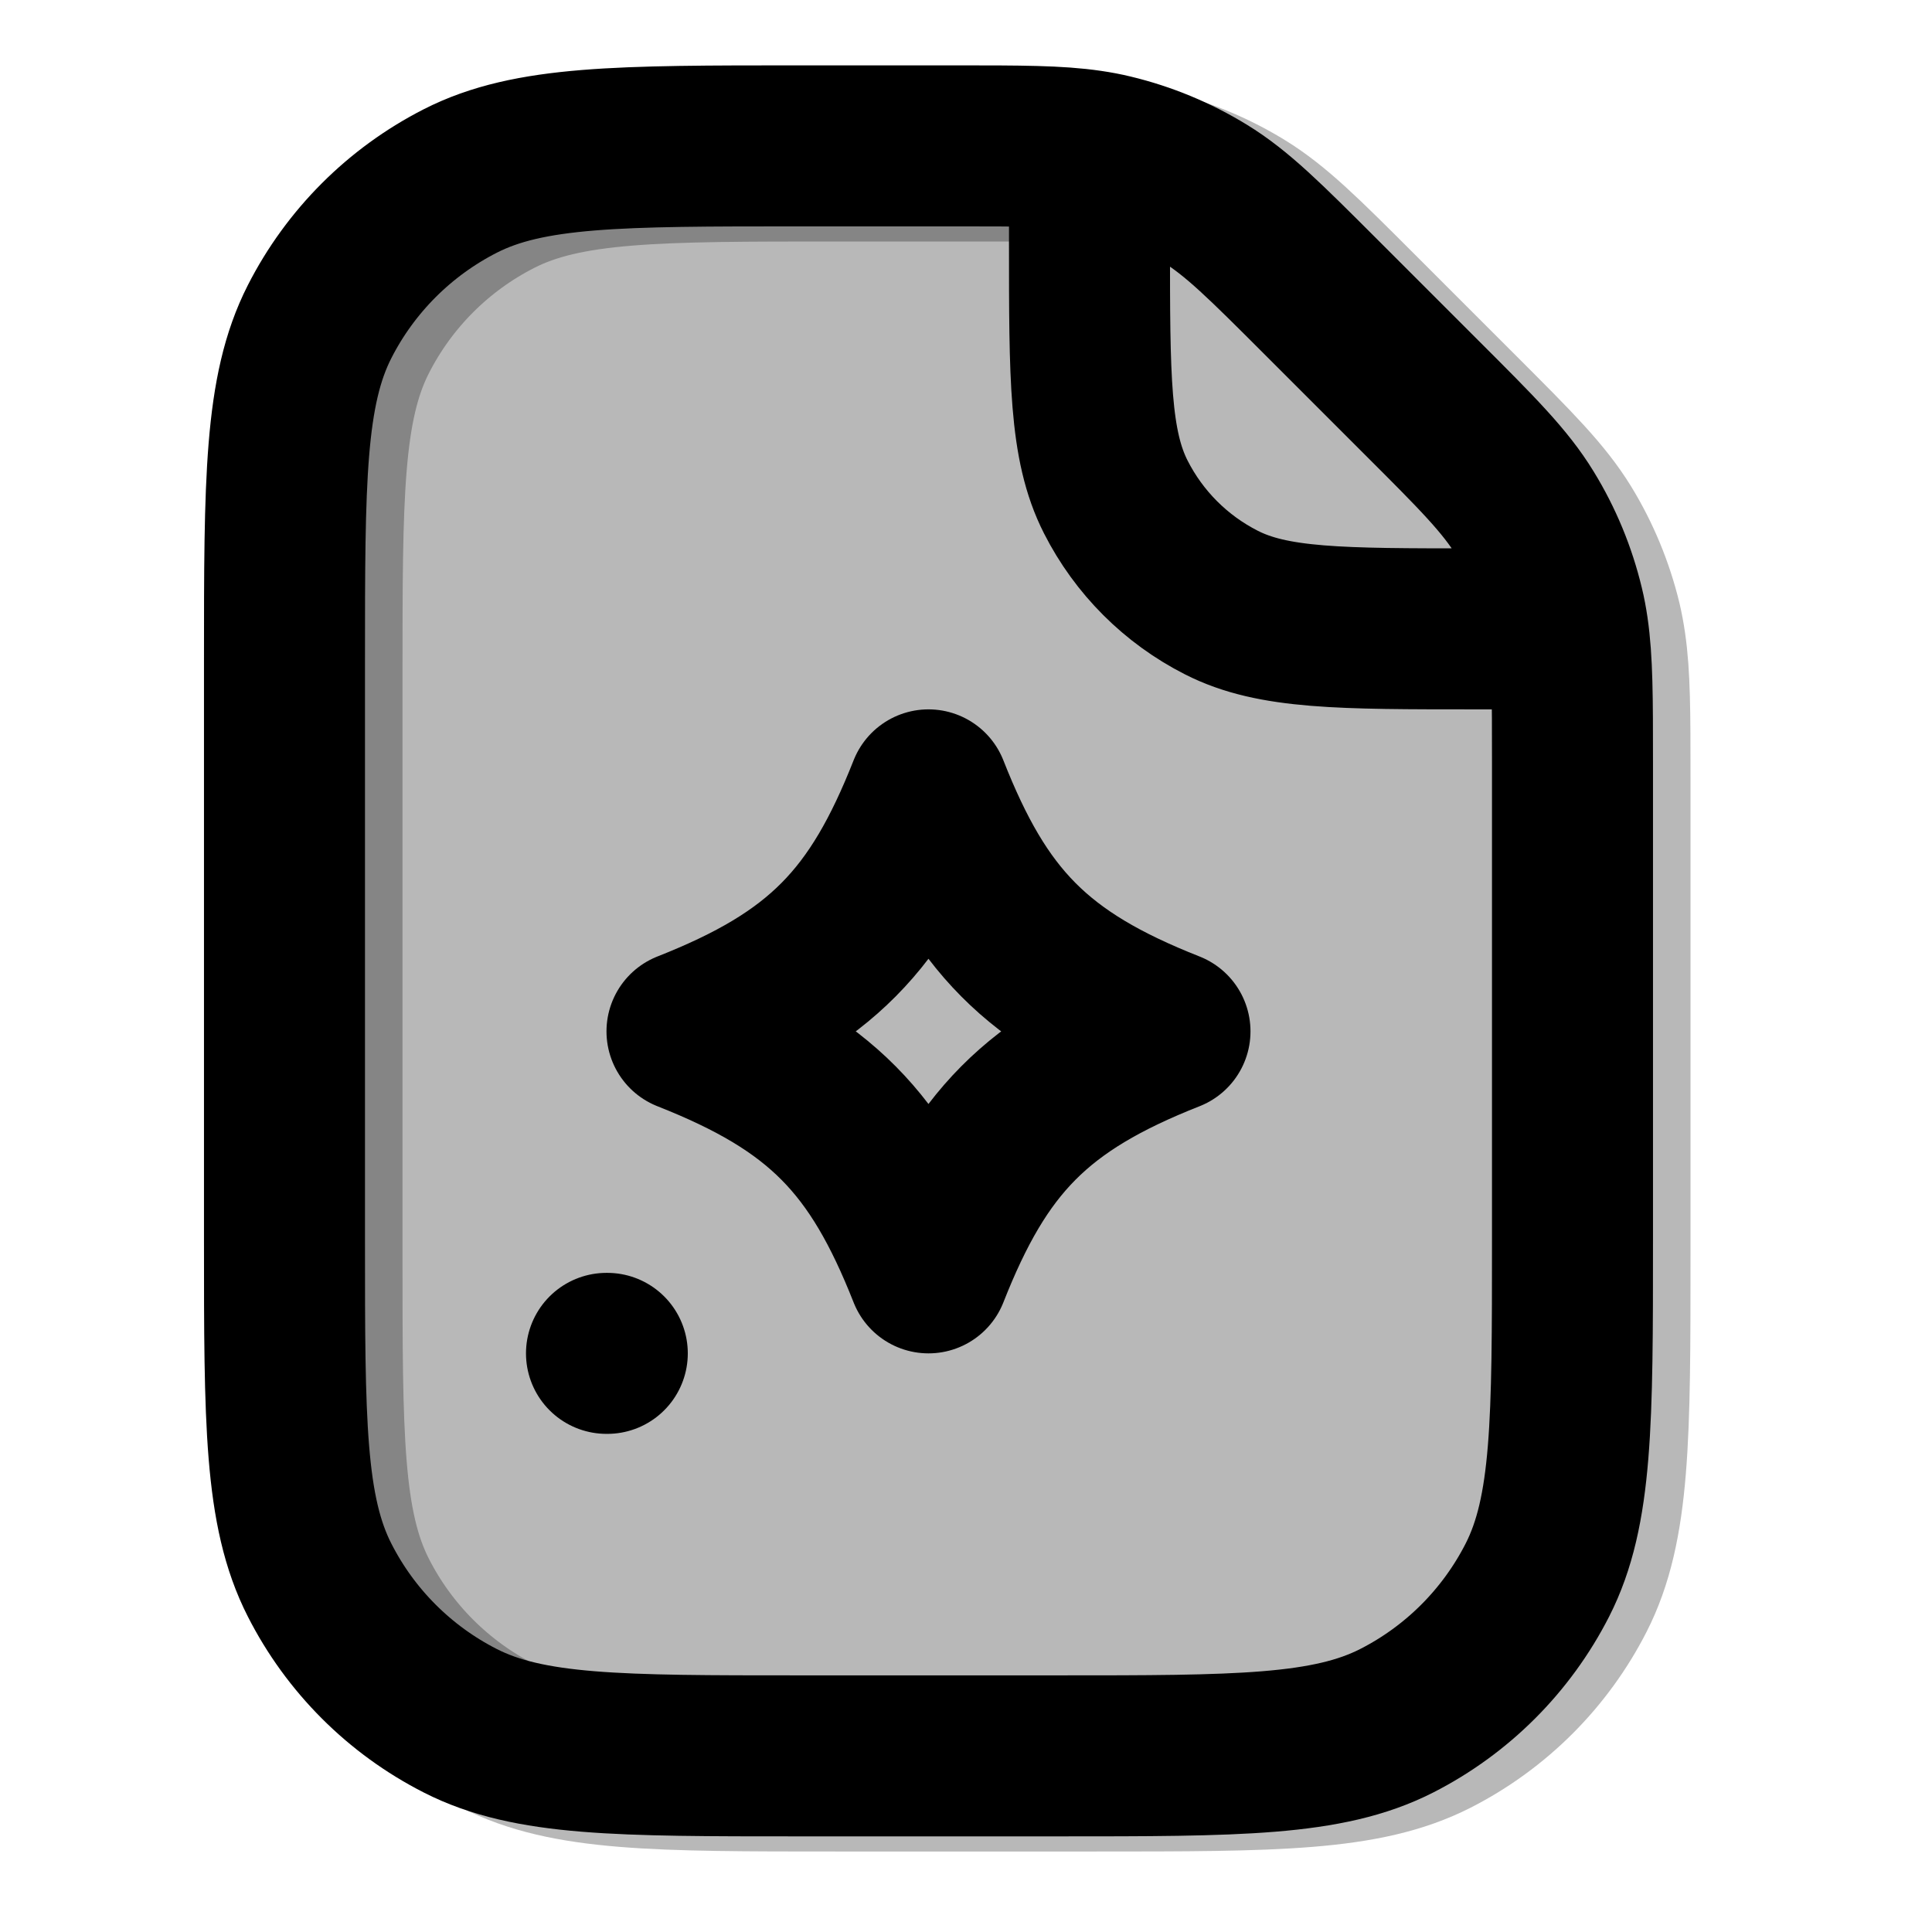 <svg
  xmlns="http://www.w3.org/2000/svg"
  width="24"
  height="24"
  viewBox="0 0 24 24"
  fill="none"
  stroke="currentColor"
  stroke-width="2"
  stroke-linecap="round"
  stroke-linejoin="round"
>
  <path d="M13.534 1.87V3.012C13.534 4.692 13.534 5.532 13.861 6.174C14.148 6.739 14.607 7.198 15.172 7.485C15.813 7.812 16.654 7.812 18.334 7.812L19.476 7.812M13.534 1.87C13.14 1.812 12.67 1.812 11.883 1.812H9.934C7.693 1.812 6.573 1.812 5.718 2.248C4.965 2.632 4.353 3.244 3.97 3.996C3.534 4.852 3.534 5.972 3.534 8.212V15.412C3.534 17.652 3.534 18.773 3.97 19.628C4.353 20.381 4.965 20.993 5.718 21.376C6.573 21.812 7.693 21.812 9.934 21.812H13.134C15.374 21.812 16.494 21.812 17.35 21.376C18.102 20.993 18.714 20.381 19.098 19.628C19.534 18.773 19.534 17.652 19.534 15.412V9.463C19.534 8.676 19.534 8.206 19.476 7.812M13.534 1.87C13.629 1.884 13.721 1.901 13.811 1.923C14.219 2.021 14.609 2.182 14.967 2.402C15.37 2.649 15.716 2.995 16.408 3.687L17.659 4.938C18.351 5.629 18.697 5.975 18.944 6.379C19.164 6.737 19.325 7.127 19.423 7.535C19.445 7.625 19.462 7.716 19.476 7.812" stroke="currentColor" stroke-width="2"/>
  <path d="M4 15.6C4 17.84 4 18.96 4.436 19.816C4.819 20.569 5.431 21.18 6.184 21.564C7.04 22 8.16 22 10.4 22H13.6C15.84 22 16.96 22 17.816 21.564C18.569 21.18 19.18 20.569 19.564 19.816C20 18.96 20 17.84 20 15.6V9.651C20 8.864 20 8.394 19.942 8C19.928 7.904 19.911 7.813 19.89 7.723C19.791 7.315 19.63 6.925 19.411 6.567C19.163 6.163 18.817 5.817 18.125 5.125L16.875 3.875C16.183 3.183 15.837 2.837 15.433 2.589C15.075 2.37 14.685 2.209 14.277 2.111C14.187 2.089 14.096 2.072 14 2.058C13.607 2 13.136 2 12.349 2H10.4C8.16 2 7.04 2 6.184 2.436C5.431 2.819 4.819 3.431 4.436 4.184C4 5.04 4 6.16 4 8.4V15.6Z" fill="currentColor" opacity="0.28"/>
  <path d="M7.534 16.812H7.544M11.534 9.812C10.896 11.429 10.195 12.157 8.534 12.812C10.195 13.467 10.896 14.196 11.534 15.812C12.171 14.196 12.873 13.467 14.534 12.812C12.873 12.157 12.171 11.429 11.534 9.812Z" stroke="currentColor" stroke-width="2"/>
</svg>